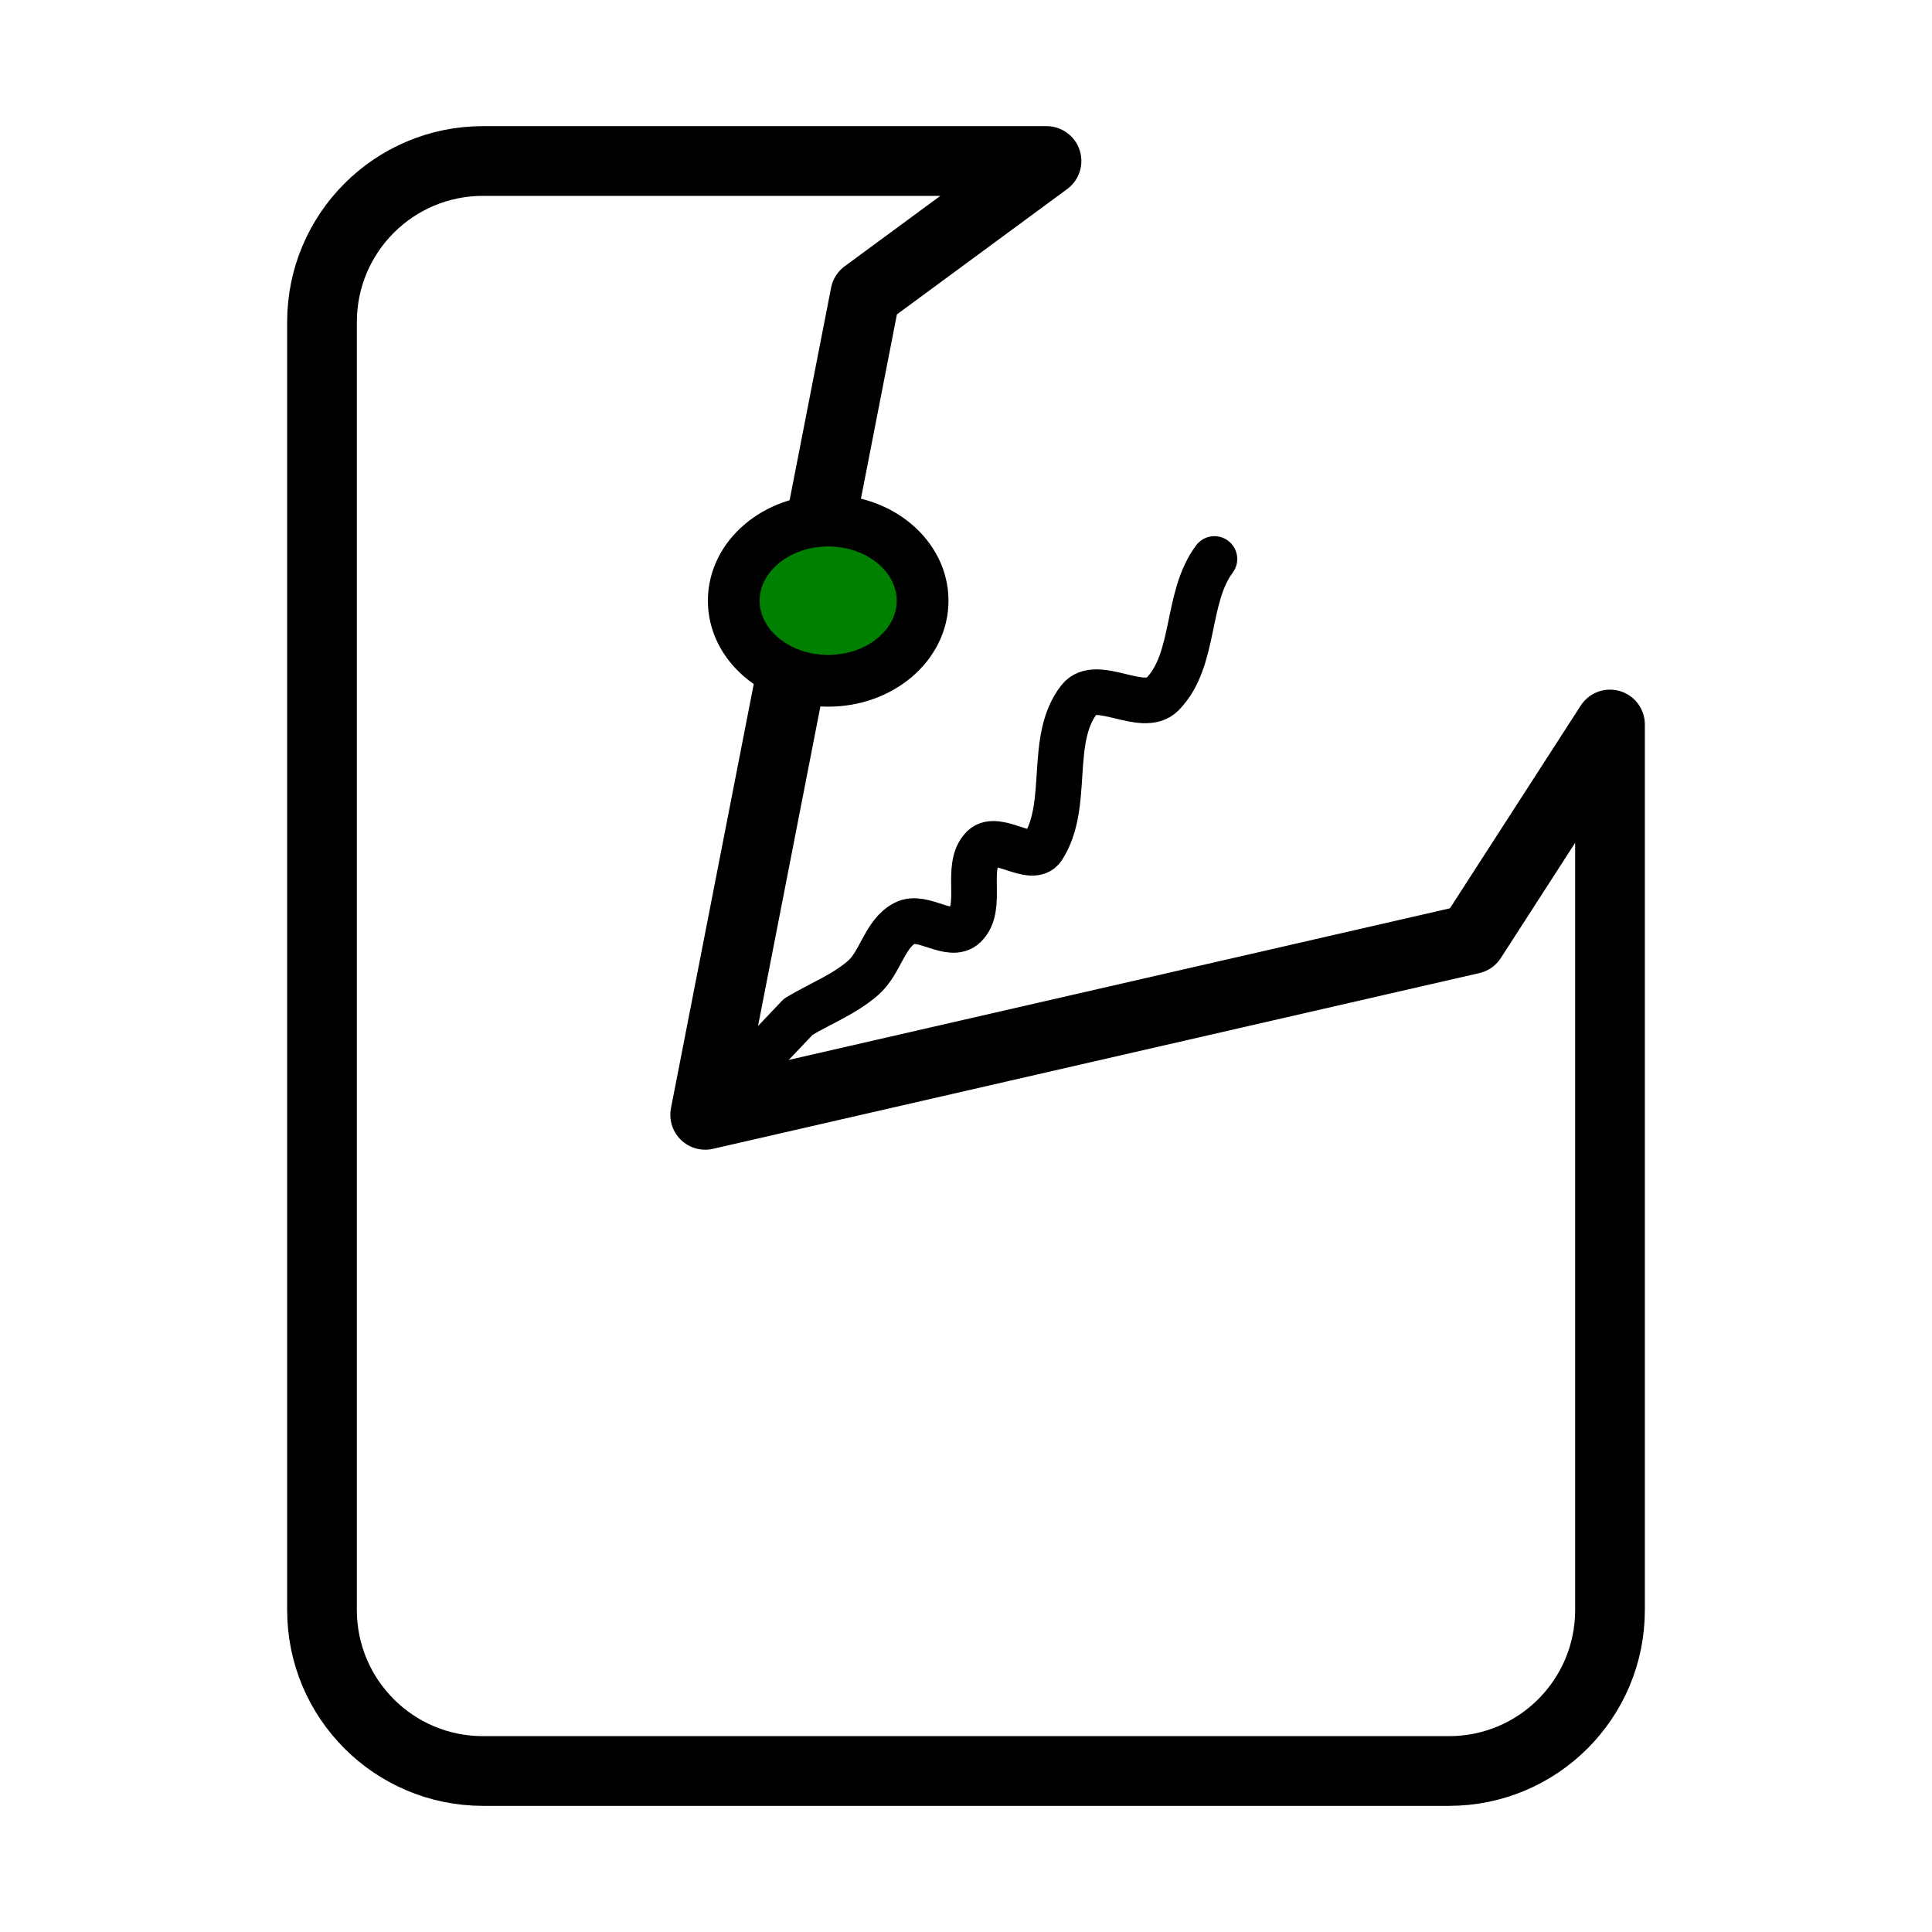 <?xml version="1.0" encoding="UTF-8" standalone="no"?>
<svg
   width="24"
   height="24"
   viewBox="0 0 24 24"
   fill="none"
   stroke="currentColor"
   stroke-width="2"
   stroke-linecap="round"
   stroke-linejoin="round"
   class="feather feather-file"
   version="1.1"
   id="svg870"
   sodipodi:docname="file.svg"
   inkscape:version="1.1.1 (c3084ef, 2021-09-22)"
   xmlns:inkscape="http://www.inkscape.org/namespaces/inkscape"
   xmlns:sodipodi="http://sodipodi.sourceforge.net/DTD/sodipodi-0.dtd"
   xmlns="http://www.w3.org/2000/svg"
   xmlns:svg="http://www.w3.org/2000/svg">
  <defs
     id="defs874">
    <inkscape:path-effect
       effect="simplify"
       id="path-effect3360"
       is_visible="true"
       lpeversion="1"
       steps="1"
       threshold="0"
       smooth_angles="360"
       helper_size="0"
       simplify_individual_paths="false"
       simplify_just_coalesce="false" />
  </defs>
  <sodipodi:namedview
     id="namedview872"
     pagecolor="#ffffff"
     bordercolor="#666666"
     borderopacity="1.0"
     inkscape:pageshadow="2"
     inkscape:pageopacity="0.0"
     inkscape:pagecheckerboard="0"
     showgrid="false"
     inkscape:zoom="30.958333"
     inkscape:cx="12"
     inkscape:cy="11.983849"
     inkscape:window-width="1792"
     inkscape:window-height="990"
     inkscape:window-x="0"
     inkscape:window-y="25"
     inkscape:window-maximized="1"
     inkscape:current-layer="svg870" />
  <path
     d="M 13,2 H 6 C 4.895,2 4,2.895 4,4 v 16 c 0,1.105 0.895,2 2,2 h 12 c 1.105,0 2,-0.895 2,-2 V 9 L 18.28,11.666 8.76,13.849 10.749,3.657 Z"
     id="path866"
     sodipodi:nodetypes="cssssssccccc"
     style="stroke-width:0.866;stroke-miterlimit:4;stroke-dasharray:none" />
  <path
     style="fill:none;stroke:#000000;stroke-width:0.567;stroke-linecap:butt;stroke-linejoin:miter;stroke-opacity:1;stroke-miterlimit:4;stroke-dasharray:none"
     d="m 8.76,13.849 c 0.386,-0.406 0.771,-0.813 1.157,-1.219 0.269,-0.162 0.572,-0.277 0.808,-0.485 0.214,-0.188 0.264,-0.549 0.517,-0.678 0.221,-0.113 0.565,0.205 0.743,0.032 0.238,-0.231 -0.008,-0.735 0.226,-0.969 0.175,-0.175 0.608,0.208 0.743,0 0.344,-0.53 0.064,-1.343 0.452,-1.841 0.212,-0.272 0.792,0.182 1.034,-0.065 0.42,-0.428 0.286,-1.2 0.646,-1.68"
     id="path2703" />
  <ellipse
     style="fill:#008000;stroke-width:0.643;stroke-miterlimit:4;stroke-dasharray:none"
     id="path2727"
     cx="10.288"
     cy="7.462"
     rx="1.173"
     ry="0.995" />
</svg>
